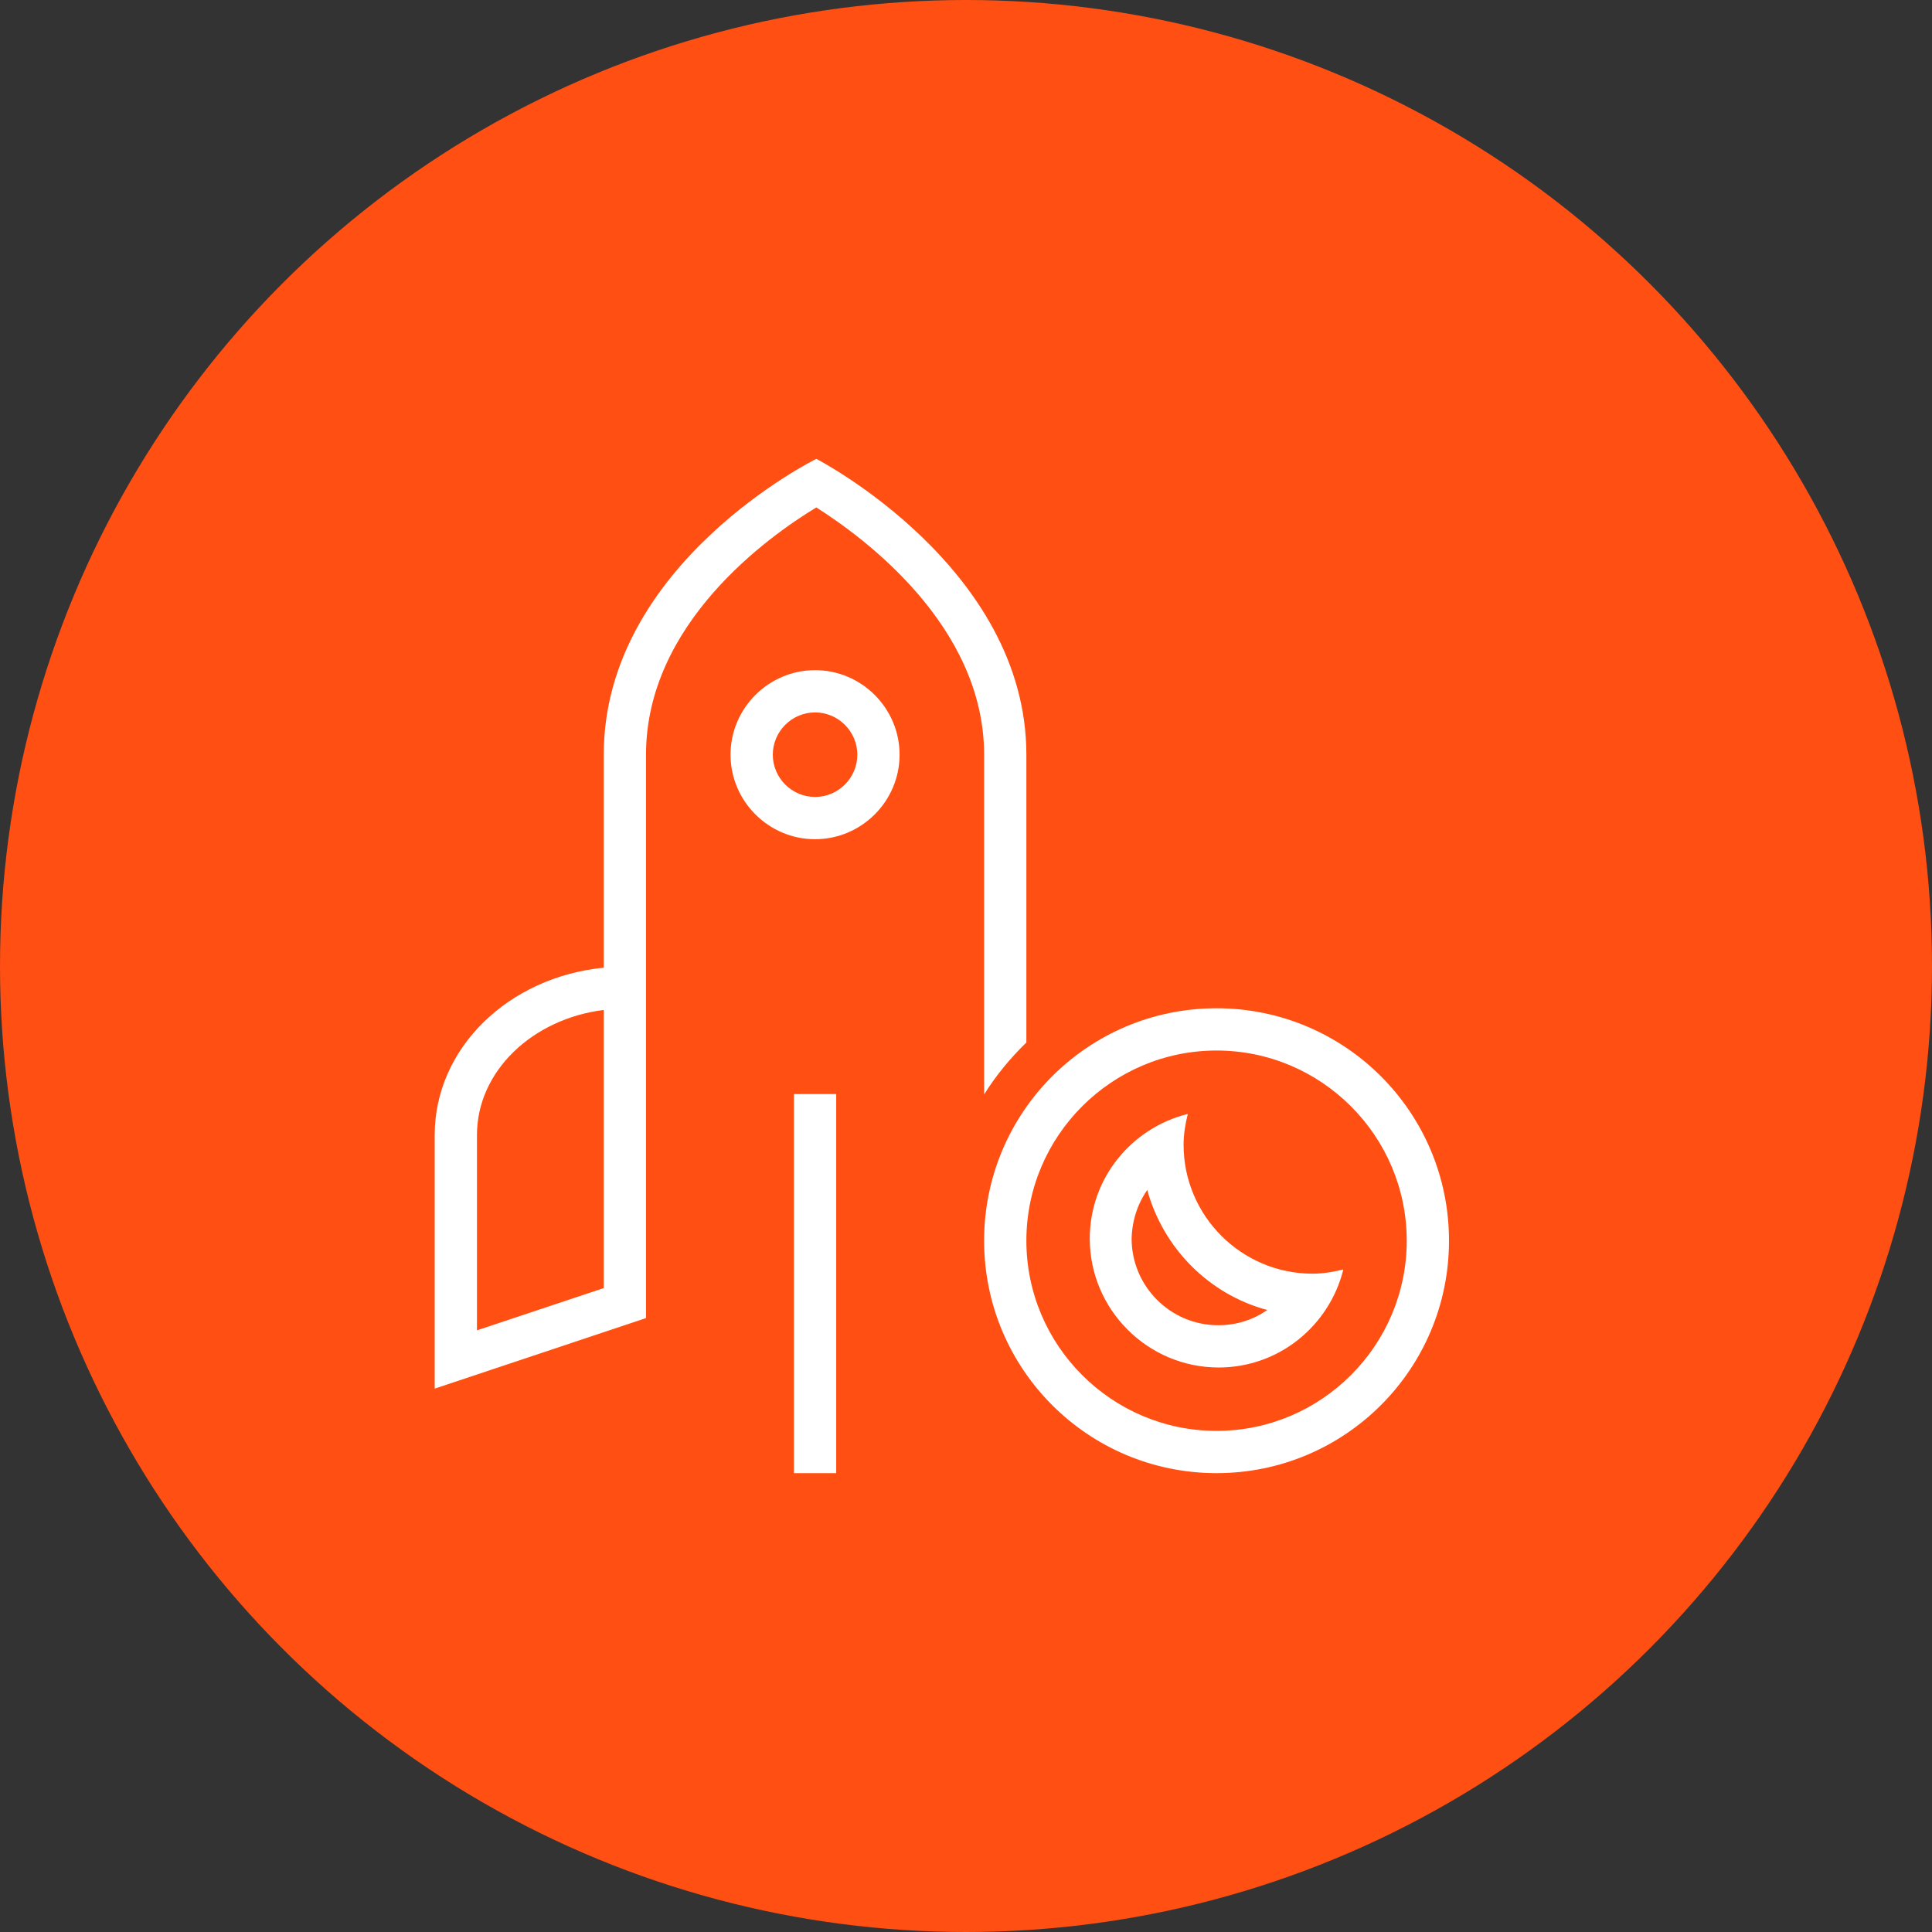 <?xml version="1.0" encoding="UTF-8"?>
<svg width="80px" height="80px" viewBox="0 0 80 80" version="1.1" xmlns="http://www.w3.org/2000/svg" xmlns:xlink="http://www.w3.org/1999/xlink">
    <rect x="0" y="0" width="80" height="80" fill="#333333" stroke="none"/>
    <!-- Generator: Sketch 56.3 (81716) - https://sketch.com -->
    <title>032-C80px</title>
    <desc>Created with Sketch.</desc>
    <g id="NEW_icons" stroke="none" stroke-width="1" fill="none" fill-rule="evenodd">
        <g id="icons_UD_new-Copy" transform="translate(-1002, -4342)">
            <g id="032-C80px" transform="translate(1002, 4342)">
                <circle id="Oval-Copy-274" fill="#FF4F12" cx="40" cy="40" r="40"></circle>
                <g id="032-B32px-Copy-6" transform="translate(11, 12)">
                    <path d="M22.75,17.5 C23.712,17.5 24.5,18.288 24.5,19.25 C24.5,20.212 23.712,21 22.75,21 C21.788,21 21,20.212 21,19.25 C21,18.288 21.788,17.5 22.75,17.5 L22.75,17.5 Z M22.75,15.75 C20.825,15.75 19.25,17.325 19.25,19.25 C19.25,21.175 20.825,22.75 22.75,22.75 C24.675,22.75 26.25,21.175 26.25,19.25 C26.25,17.325 24.675,15.75 22.75,15.75 L22.75,15.75 Z" id="Shape" fill="#FFFFFF" fill-rule="nonzero"></path>
                    <rect id="Rectangle" fill="#FFFFFF" fill-rule="nonzero" x="21.875" y="33.303" width="1.75" height="15.697"></rect>
                    <path d="M39.375,31.5 C43.715,31.5 47.25,35.035 47.25,39.375 C47.25,43.715 43.715,47.25 39.375,47.25 C35.035,47.25 31.5,43.715 31.5,39.375 C31.5,35.035 35.035,31.5 39.375,31.5 L39.375,31.5 Z M39.375,29.75 C34.055,29.75 29.75,34.055 29.75,39.375 C29.75,44.695 34.055,49 39.375,49 C44.695,49 49,44.695 49,39.375 C49,34.055 44.695,29.75 39.375,29.75 L39.375,29.75 Z" id="Shape" fill="#FFFFFF" fill-rule="nonzero"></path>
                    <path d="M36.505,37.275 C37.17,39.69 39.06,41.597 41.475,42.245 C40.898,42.648 40.197,42.875 39.445,42.875 C37.468,42.875 35.858,41.265 35.858,39.288 C35.875,38.553 36.102,37.852 36.505,37.275 L36.505,37.275 Z M38.185,34.125 C35.858,34.703 34.125,36.785 34.125,39.288 C34.125,42.227 36.523,44.625 39.462,44.625 C41.965,44.625 44.047,42.892 44.625,40.565 C44.205,40.67 43.785,40.74 43.347,40.74 C40.407,40.74 38.01,38.343 38.01,35.403 C38.01,34.965 38.08,34.545 38.185,34.125 L38.185,34.125 Z" id="Shape" fill="#FFFFFF" fill-rule="nonzero"></path>
                    <path d="M31.5,27.142 L31.5,19.25 C31.5,11.48 22.802,7 22.802,7 C22.802,7 14,11.34 14,19.25 C14,21.473 14,24.657 14,28.07 C10.062,28.455 7,31.395 7,35 L7,45.5 L15.75,42.578 L15.75,42.578 L15.75,19.25 C15.75,13.825 20.808,10.22 22.802,9.012 C24.762,10.255 29.75,13.912 29.75,19.25 L29.75,27.703 L29.75,28 L29.75,29.75 L29.75,29.82 L29.75,33.32 C30.24,32.532 30.835,31.815 31.5,31.168 L31.5,30.205 L31.5,30.205 L31.5,27.142 L31.5,27.142 Z M14,41.335 L8.75,43.085 L8.75,35 C8.75,32.358 11.043,30.188 14,29.82 C14,33.88 14,38.062 14,41.335 Z" id="Shape" fill="#FFFFFF" fill-rule="nonzero"></path>
                    <rect id="Rectangle" x="0" y="0" width="56" height="56"></rect>
                </g>
            </g>
        </g>
    </g>
</svg>